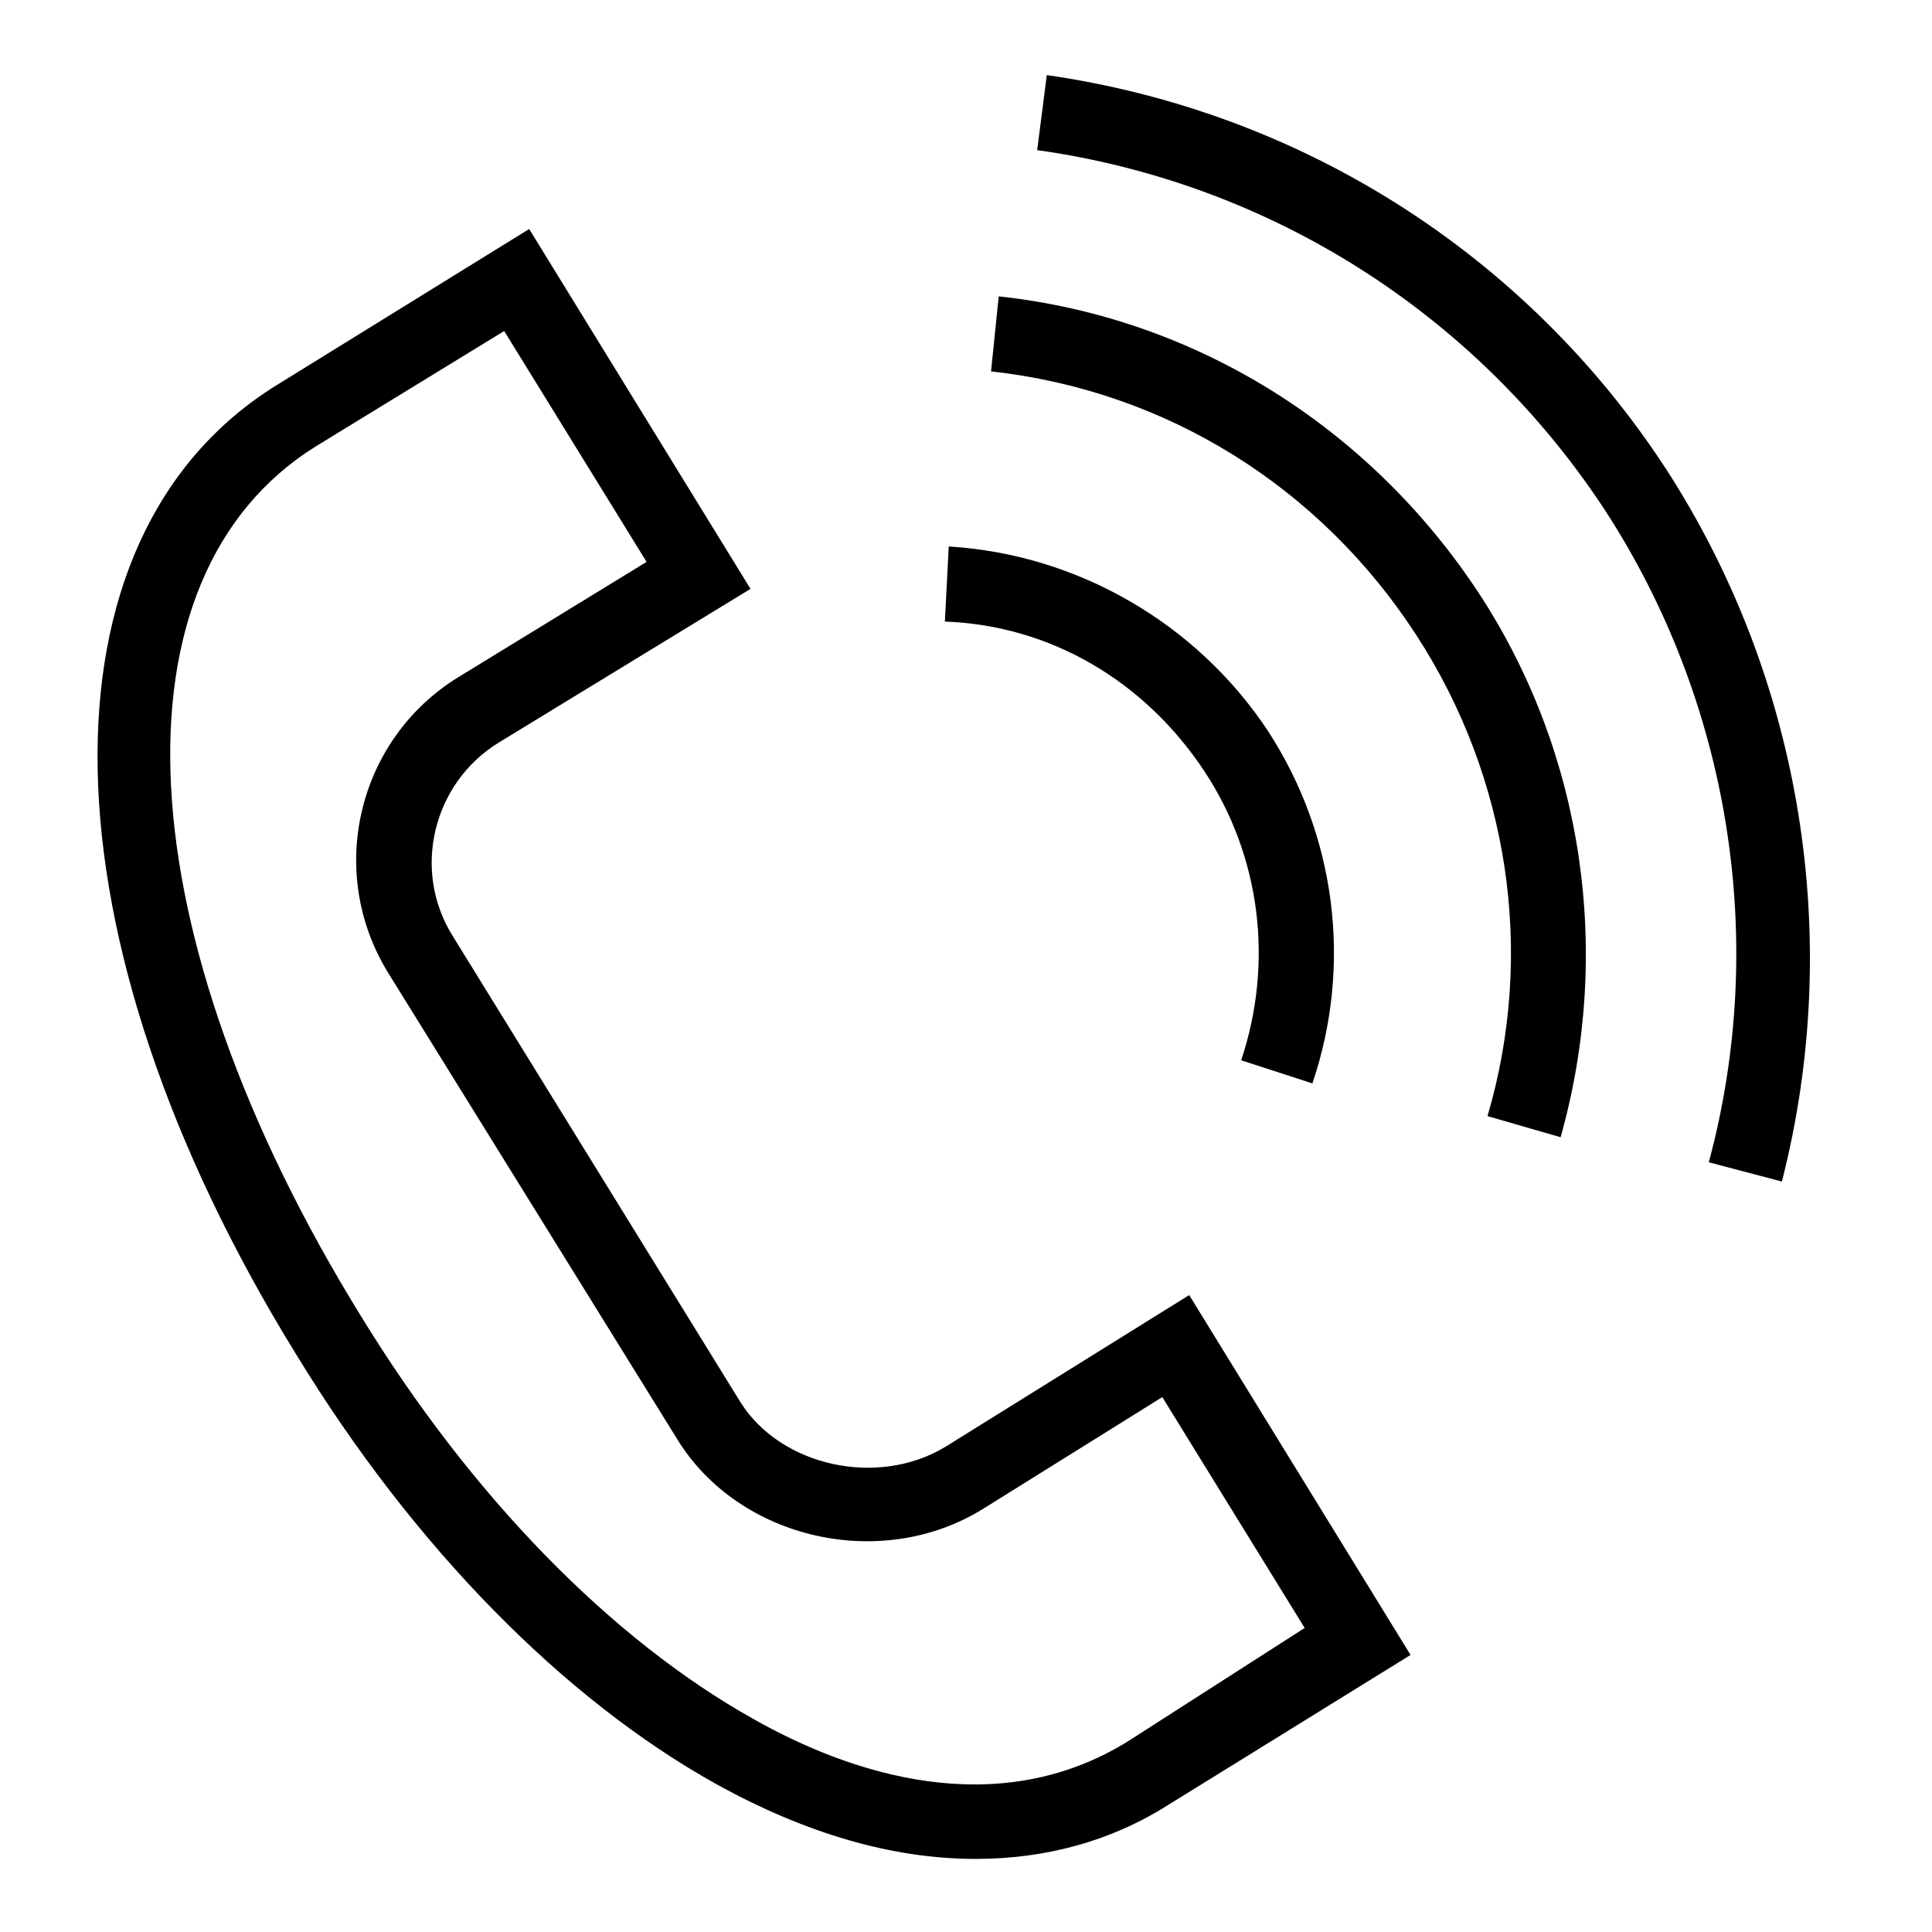 <svg width="30" height="30" viewBox="0 0 30 30" fill="none" xmlns="http://www.w3.org/2000/svg">
<path d="M14.672 22.471C13.626 23.098 12.132 22.769 11.504 21.783L7.022 14.522C6.395 13.506 6.723 12.162 7.739 11.534L7.441 11.026L7.739 11.534L11.654 9.144L8.217 3.556L4.303 5.976C0.478 8.337 0.598 14.552 4.602 21.036C6.425 24.024 8.755 26.385 11.116 27.7C12.52 28.477 13.865 28.865 15.15 28.865C16.225 28.865 17.241 28.596 18.138 28.028L21.903 25.698L18.466 20.11L14.672 22.471ZM17.51 27.042C15.478 28.297 13.207 27.55 11.684 26.684C9.502 25.459 7.321 23.247 5.588 20.409C1.943 14.492 1.644 8.965 4.901 6.933L4.602 6.425L4.901 6.933L7.829 5.14L10.04 8.725L7.112 10.518C5.558 11.475 5.05 13.536 6.036 15.12L10.518 22.351C11.474 23.905 13.686 24.413 15.269 23.427L18.048 21.694L20.259 25.279L17.51 27.042Z" fill="black"/>
<path d="M18.706 11.982C19.572 13.297 19.781 14.941 19.273 16.464L20.379 16.823C21.006 14.97 20.738 12.968 19.692 11.355C18.586 9.682 16.734 8.606 14.732 8.486L14.672 9.652C16.315 9.711 17.779 10.578 18.706 11.982Z" fill="black"/>
<path d="M15.508 4.602L15.389 5.767C18.108 6.066 20.498 7.56 21.992 9.861C23.427 12.072 23.845 14.791 23.098 17.331L24.233 17.659C25.04 14.791 24.592 11.713 22.978 9.233C21.275 6.633 18.556 4.93 15.508 4.602Z" fill="black"/>
<path d="M25.876 7.291C23.695 3.944 20.199 1.733 16.255 1.166L16.105 2.331C19.721 2.839 22.918 4.871 24.92 7.919C26.862 10.907 27.46 14.612 26.534 18.048L27.669 18.347C28.625 14.612 27.998 10.578 25.876 7.291Z" fill="black"/>
</svg>
